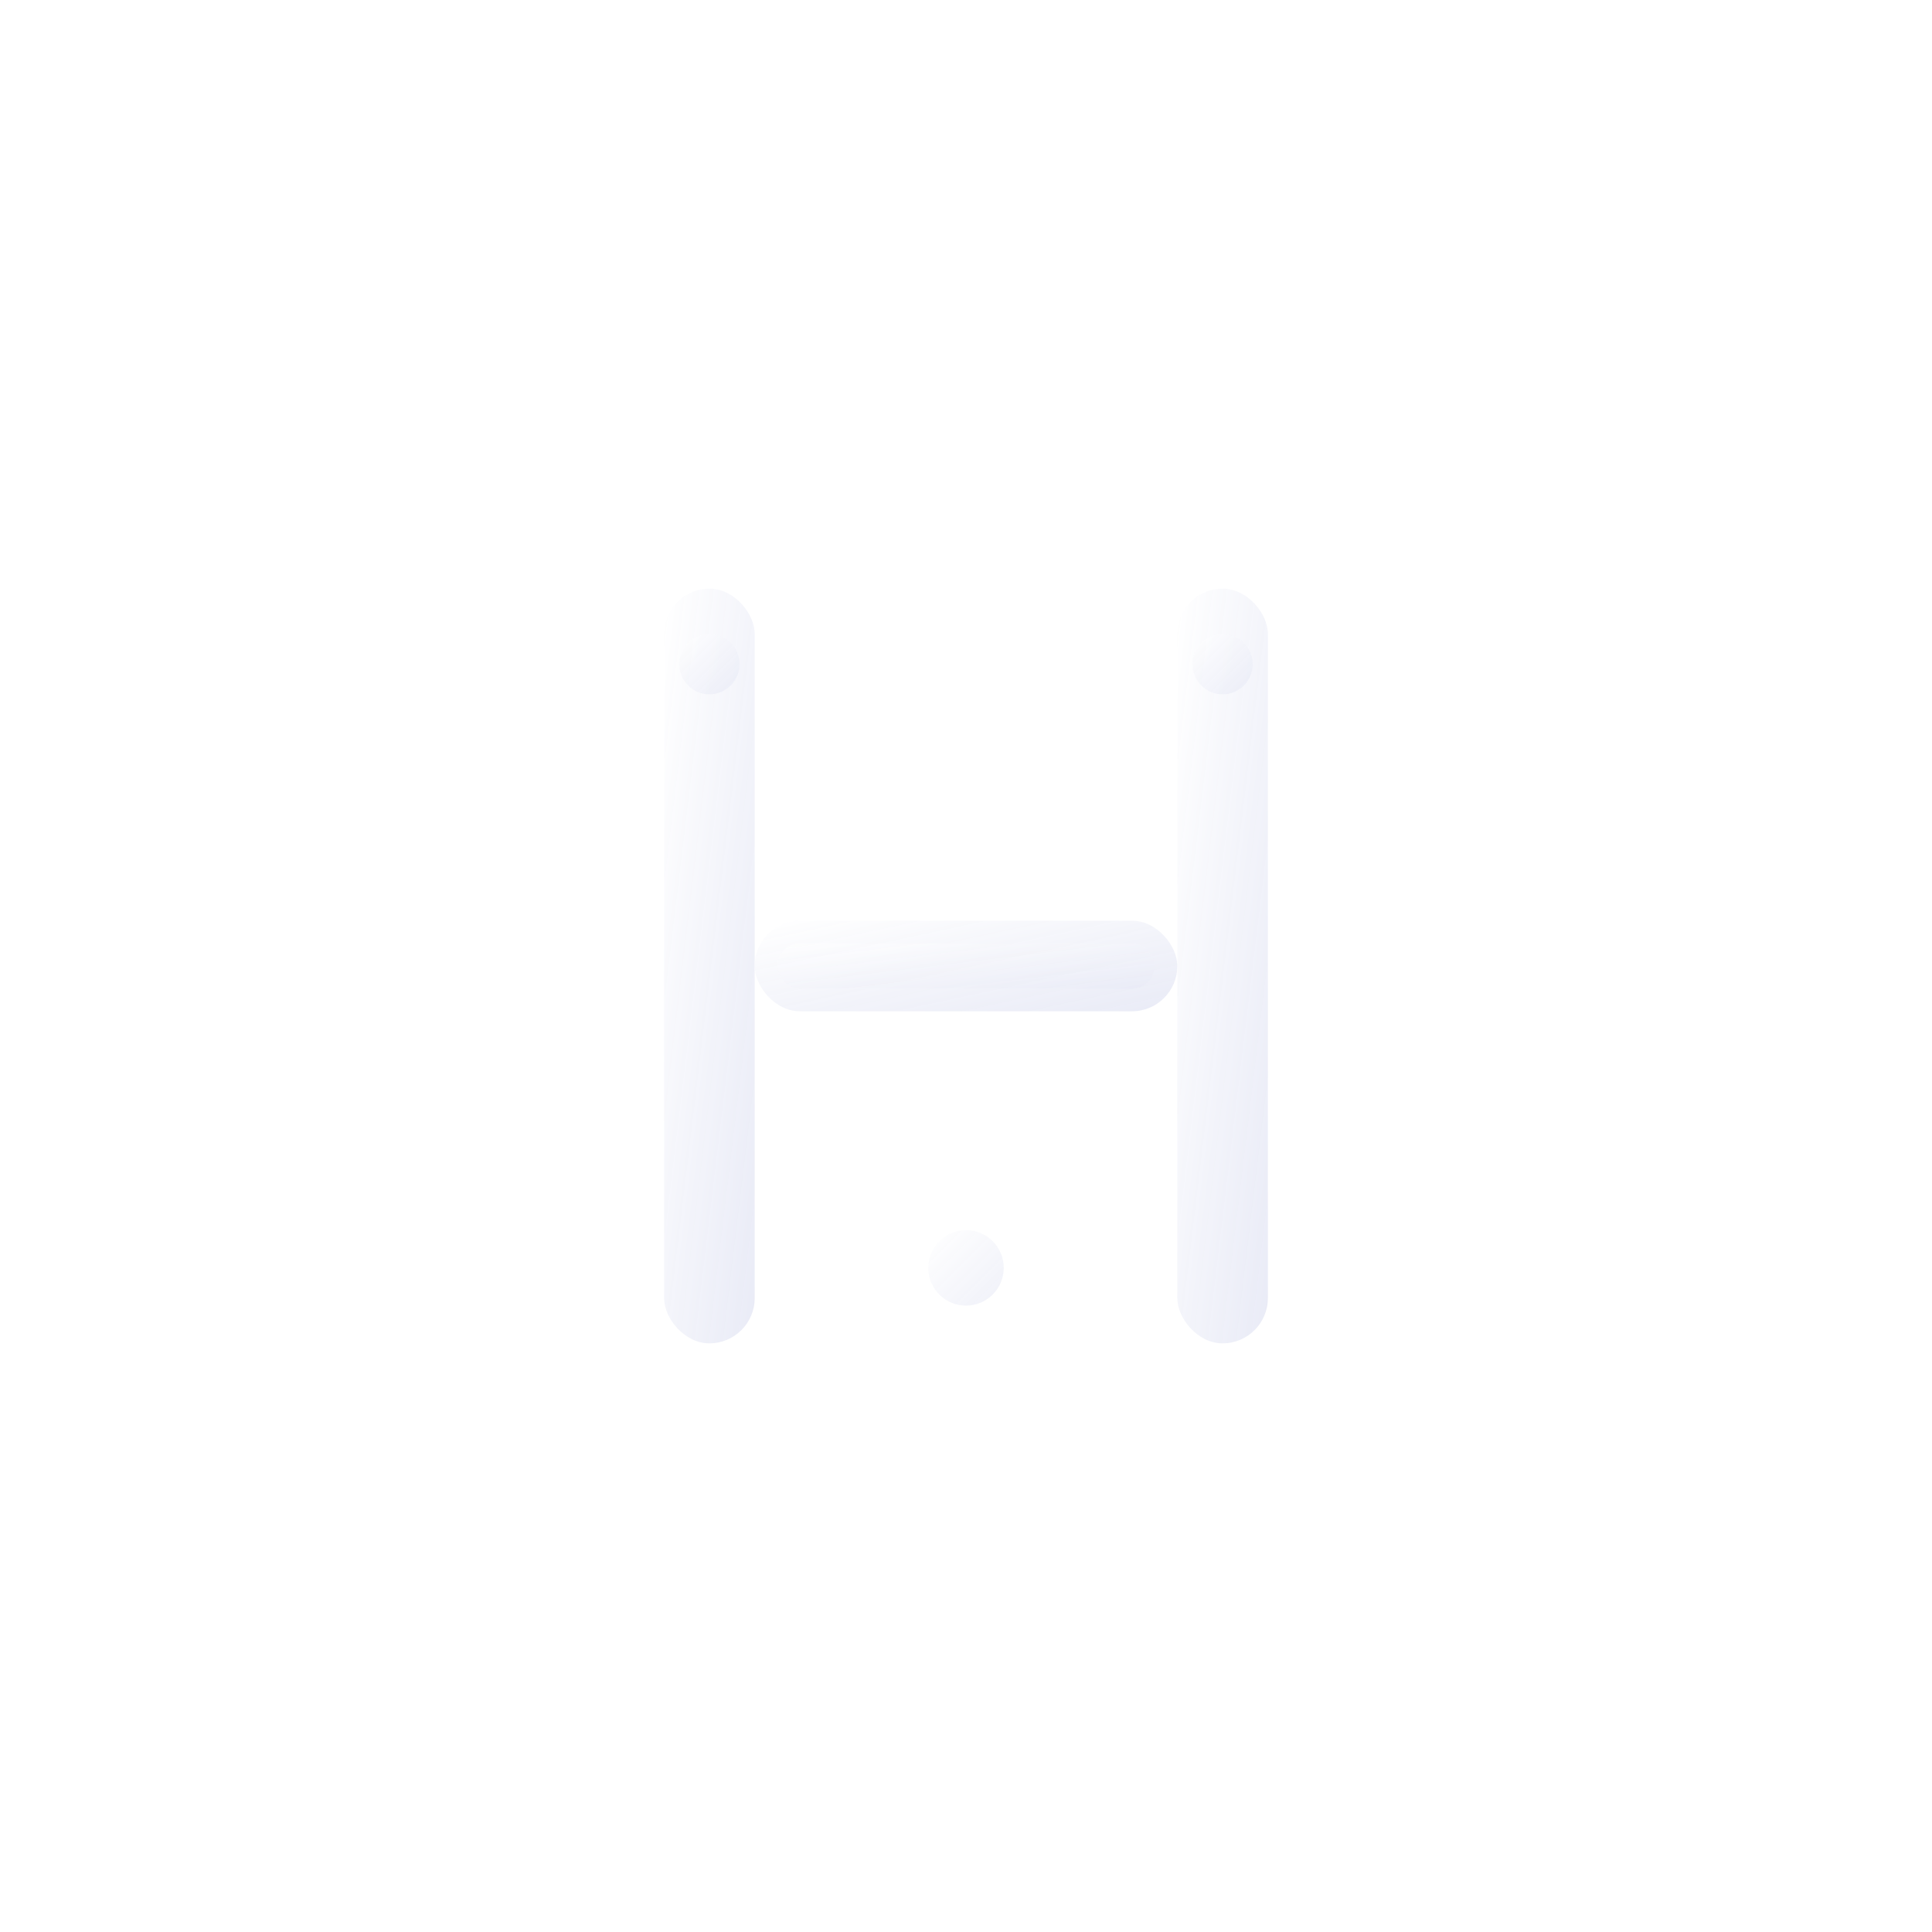 <?xml version="1.0" encoding="UTF-8" standalone="no"?>
<!--
=== ADAPTIVE ICON FOREGROUND ===
File: appiconfg.svg  
Purpose: Foreground element for Android adaptive icons
Dimensions: 512x512px (optimized for high-resolution displays)
Format: SVG vector graphics for scalability

Design Elements:
- White/light gradient foreground elements
- Stylized "H" letterform matching main icon
- Drop shadow effect for depth
- Transparent background for layering
- Optimized for adaptive icon masking

Android Adaptive Icon System:
- Foreground layer: This file (appiconfg.svg)
- Background layer: Solid color (#512BD4) from project configuration
- Mask shapes: Circle, square, rounded square (system-defined)
- Safe area: Central 66% of canvas for guaranteed visibility

Naming Convention: appiconfg.svg (fg = foreground, .NET MAUI standard)
-->
<svg width="512" height="512" viewBox="0 0 512 512" version="1.1" xmlns="http://www.w3.org/2000/svg">
    <defs>
        <linearGradient id="foregroundGradient" x1="0%" y1="0%" x2="100%" y2="100%">
            <stop offset="0%" style="stop-color:#ffffff;stop-opacity:1" />
            <stop offset="100%" style="stop-color:#e8eaf6;stop-opacity:0.95" />
        </linearGradient>
        <filter id="shadow" x="-50%" y="-50%" width="200%" height="200%">
            <feDropShadow dx="2" dy="4" stdDeviation="3" flood-color="#000000" flood-opacity="0.2"/>
        </filter>
    </defs>
    
    <!-- Foreground icon - stylized "H" optimized for Android adaptive icon system -->
    <g transform="translate(256, 256)" filter="url(#shadow)">
        <!-- Left vertical bar -->
        <rect x="-80" y="-100" width="24" height="200" fill="url(#foregroundGradient)" rx="12"/>
        <!-- Right vertical bar -->
        <rect x="56" y="-100" width="24" height="200" fill="url(#foregroundGradient)" rx="12"/>
        <!-- Horizontal connecting bar -->
        <rect x="-56" y="-12" width="112" height="24" fill="url(#foregroundGradient)" rx="12"/>
        
        <!-- Modern accent elements -->
        <circle cx="-68" cy="-80" r="8" fill="url(#foregroundGradient)" opacity="0.8"/>
        <circle cx="68" cy="-80" r="8" fill="url(#foregroundGradient)" opacity="0.8"/>
        <circle cx="0" cy="80" r="10" fill="url(#foregroundGradient)" opacity="0.7"/>
        
        <!-- Additional design elements for visual appeal -->
        <rect x="-50" y="-6" width="100" height="12" fill="url(#foregroundGradient)" rx="6" opacity="0.6"/>
    </g>
</svg>